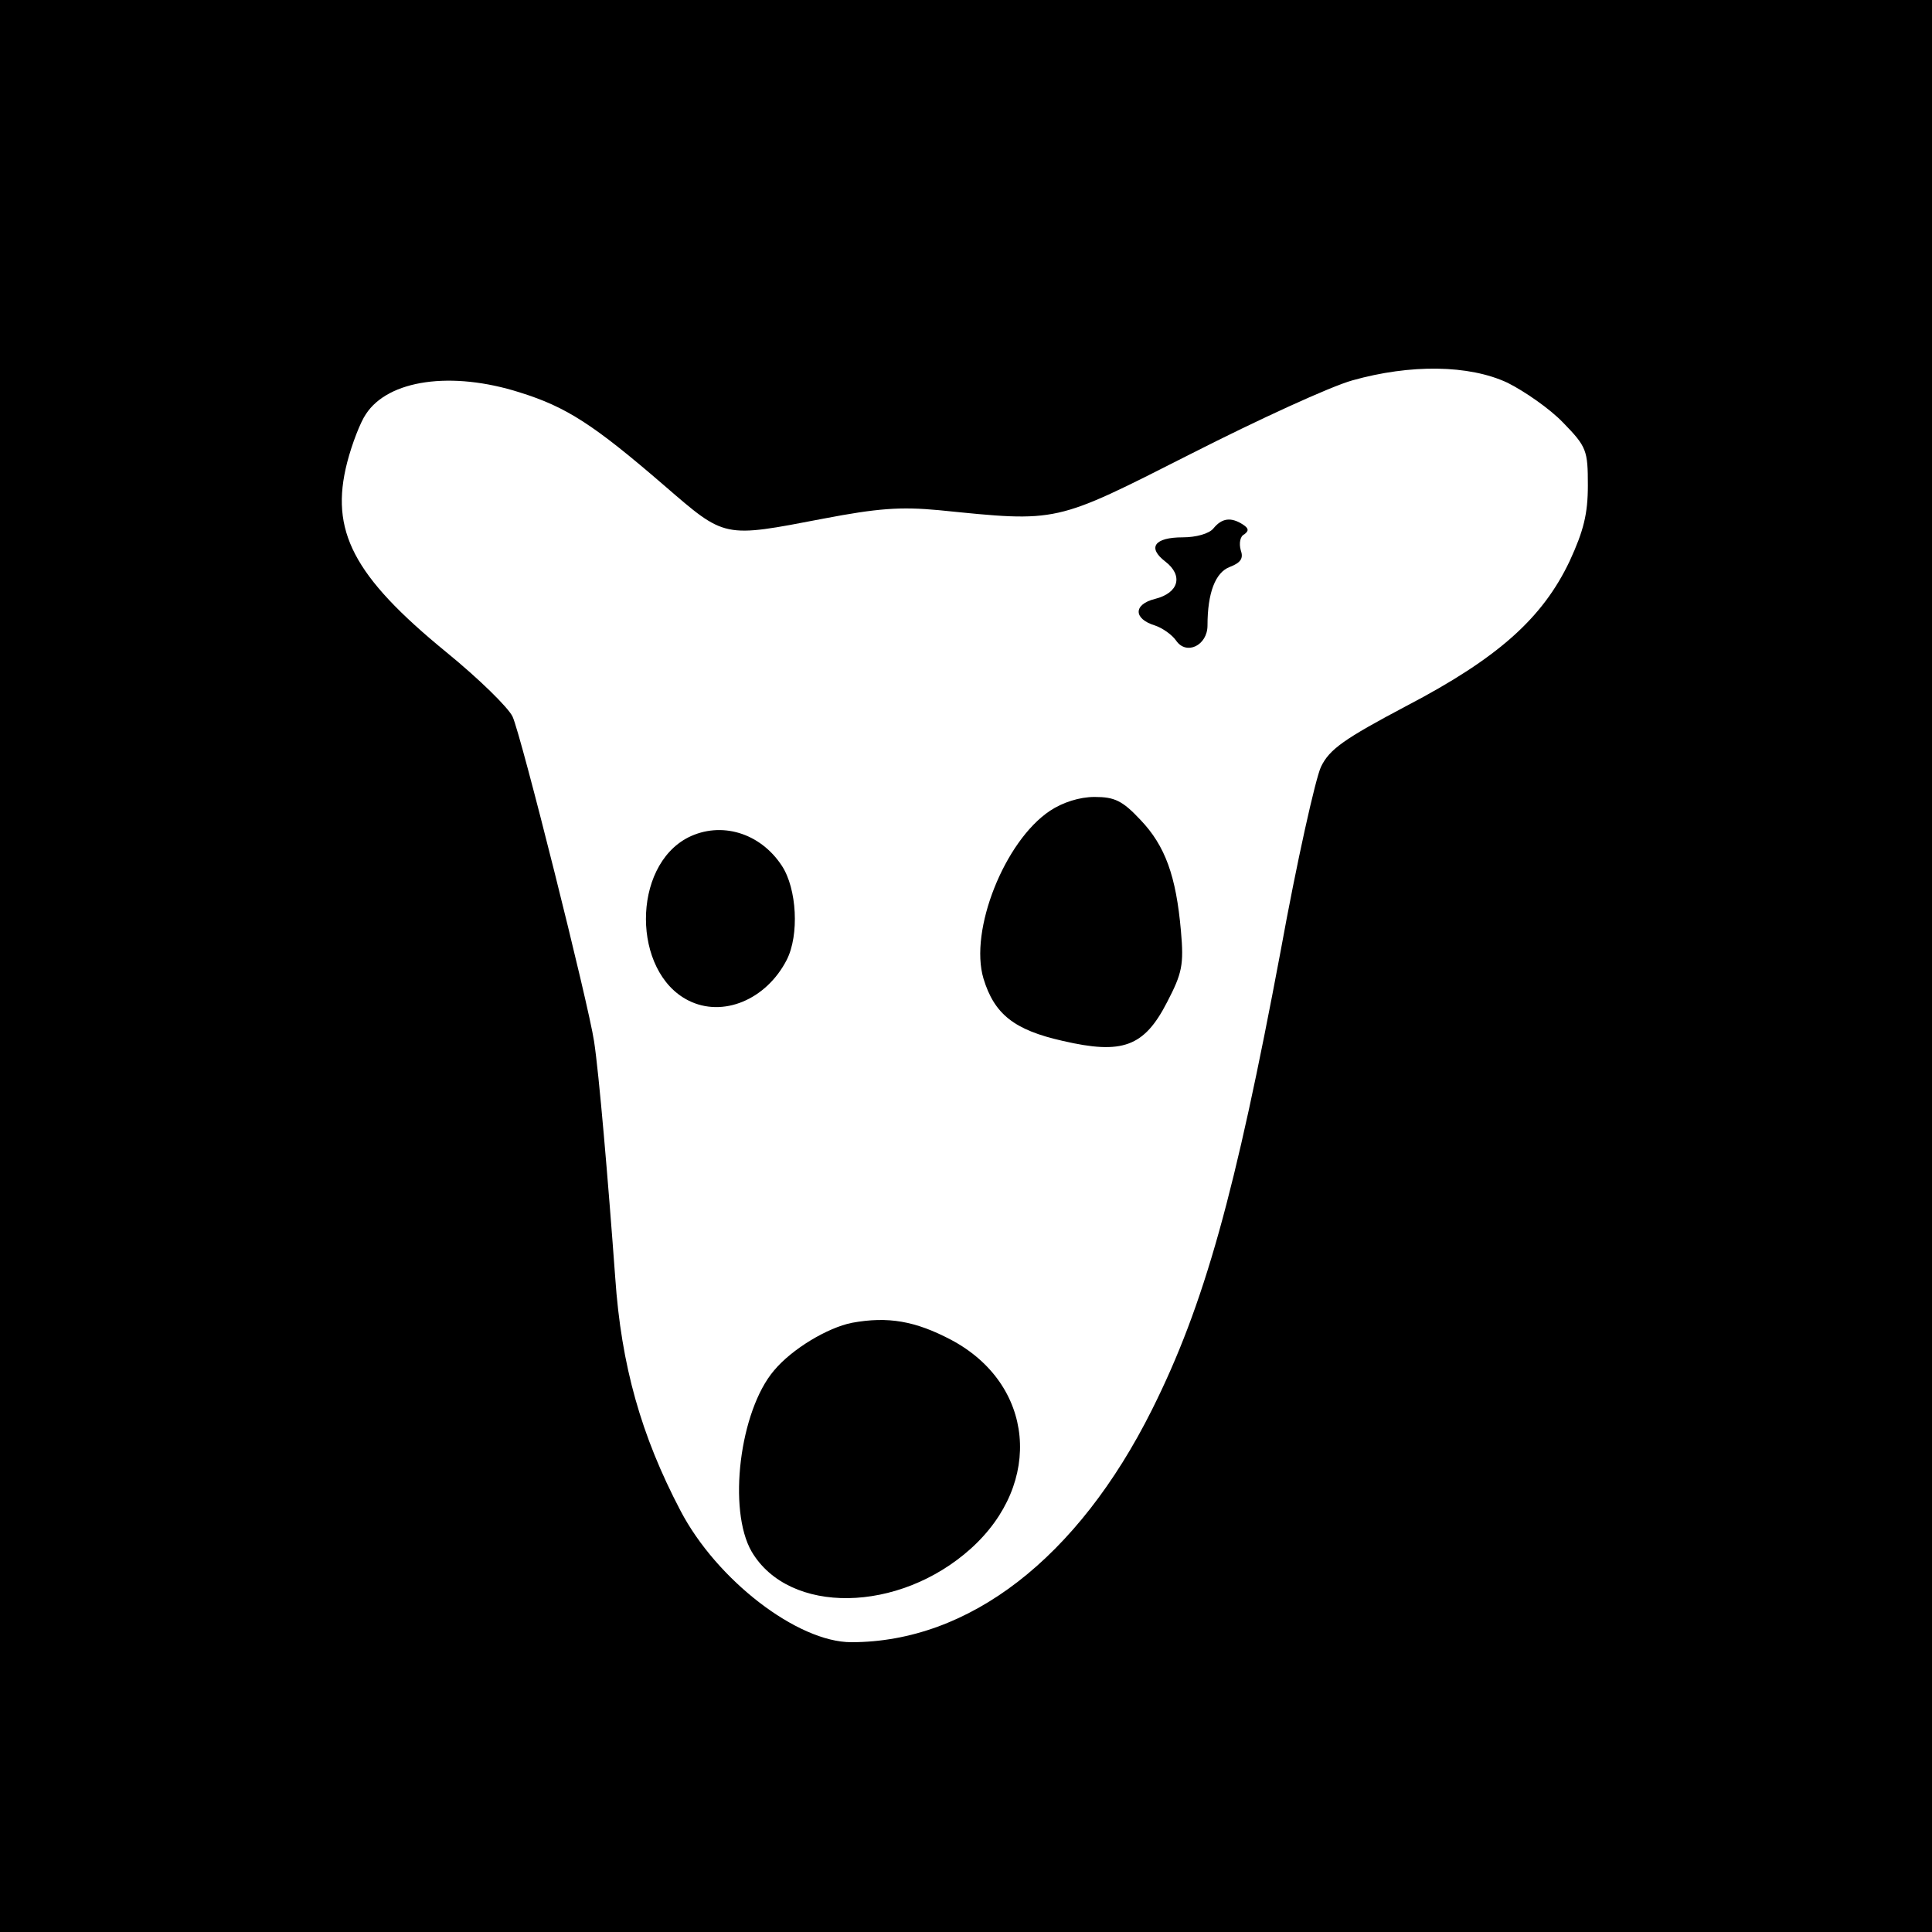 <svg xmlns="http://www.w3.org/2000/svg" width="320pt" height="320pt" viewBox="0 0 320 320" fill="#000000"><path d="M0 160v160h320V0H0zm249.7-96.6c2.8 1.4 7 4.3 9.2 6.6 3.9 4 4.1 4.6 4.1 10.4 0 4.7-.7 7.5-3 12.5-4.5 9.5-11.9 16.1-27 24-10.4 5.5-12.8 7.2-14.2 10.1-.9 1.9-4 15.7-6.7 30.6-7.5 40-12.6 58.5-21.3 75.9-12.3 24.6-30.3 38.5-49.8 38.5-8.9 0-22.3-10.3-28.3-21.8-6.5-12.4-9.8-24-10.8-38.6-1.2-16.4-2.7-33.9-3.5-39.1-.9-6.1-12.1-50.8-13.5-53.8-.7-1.5-5.6-6.3-11-10.7-15.4-12.6-19.3-20.1-16.4-31.4.8-3.1 2.2-6.7 3.1-8 3.7-5.7 14.2-7.2 25.5-3.6 7.7 2.4 12.2 5.3 23.9 15.4 10.2 8.8 9.7 8.7 26.4 5.5 8.9-1.7 12.7-2 19.1-1.4 19.9 2 19 2.2 41.7-9.3C208.4 69.5 220.4 64 224 63c9.6-2.7 19.3-2.6 25.7.4z"/><path d="M201 87.5c-.7.9-2.9 1.5-5.1 1.5-4.7 0-5.9 1.7-2.9 4s2.3 5.2-1.7 6.2c-3.6.9-3.6 3.3 0 4.4 1.2.4 2.8 1.5 3.5 2.5 1.7 2.5 5.2.8 5.2-2.5 0-5.4 1.3-8.8 3.7-9.7 1.8-.7 2.3-1.4 1.8-2.8-.3-1.1-.1-2.3.6-2.6.8-.6.7-1-.2-1.6-2-1.3-3.5-1.1-4.9.6zM173.9 134.3c-7.5 5-13.4 19.8-11 27.8 1.8 5.9 5.1 8.5 13.1 10.3 9.9 2.3 13.5 1 17.3-6.4 2.5-4.8 2.8-6.2 2.3-11.8-.8-9.1-2.6-14.1-6.7-18.4-3-3.2-4.3-3.8-7.6-3.8-2.5 0-5.3.9-7.4 2.3zM114 138.7c-9.4 4.8-9.3 22.3 0 27 5.7 2.9 12.9-.1 16.3-6.7 2.1-4.1 1.7-11.8-.8-15.6-3.6-5.5-10.1-7.4-15.5-4.7zM141.1 219.1c-4 .8-9.9 4.3-12.9 7.9-5.7 6.7-7.7 23.1-3.7 30 6.2 10.5 24.4 10.2 36.3-.5 12.1-10.9 10.5-27.3-3.3-34.6-5.9-3.1-10.4-3.9-16.4-2.8z"/></svg>